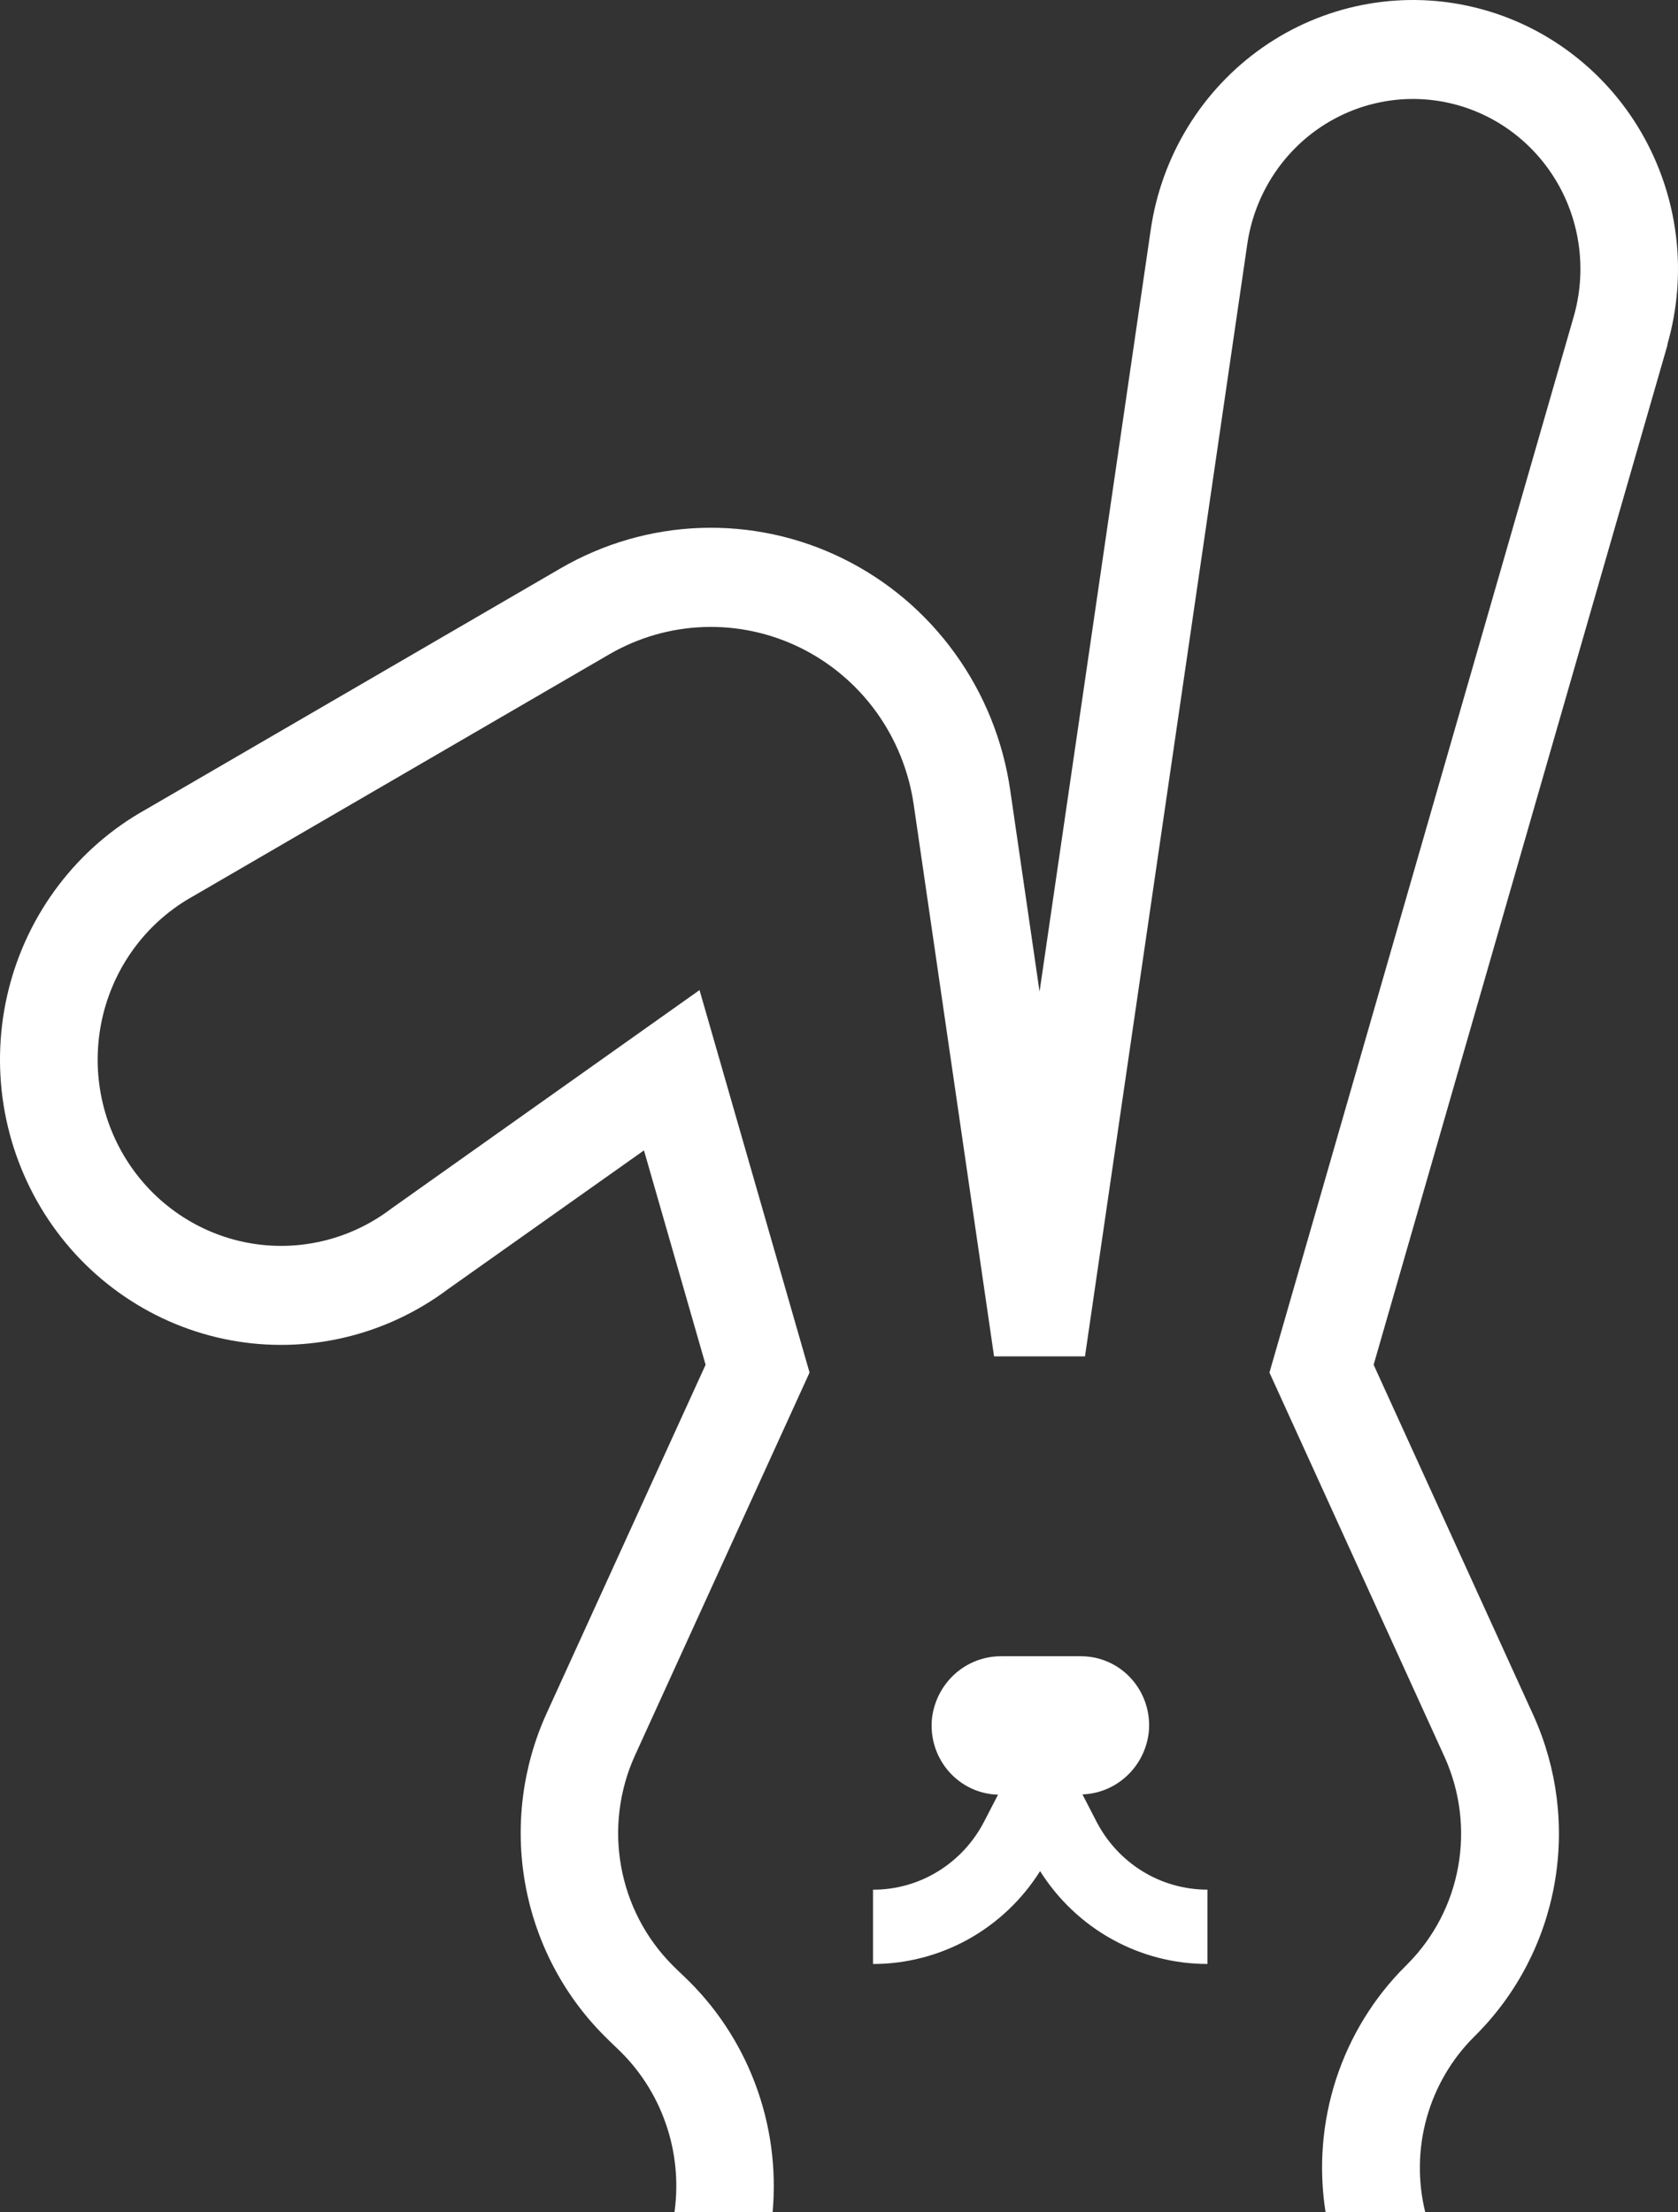 <svg width="44" height="58" viewBox="0 0 44 58" fill="none" xmlns="http://www.w3.org/2000/svg">
<rect x="0" y="0" width="44" height="58" fill="#333333" stroke="none"/>
<path d="M43.726 9.038L36.019 35.78L40.215 44.985C40.836 46.363 41.027 47.901 40.761 49.392C40.495 50.883 39.785 52.255 38.727 53.324L38.659 53.392C38.067 53.979 37.637 54.714 37.411 55.522C37.185 56.33 37.172 57.185 37.373 58H34.759C34.574 56.831 34.669 55.634 35.034 54.51C35.4 53.386 36.026 52.367 36.86 51.54L36.913 51.486C37.601 50.793 38.063 49.903 38.236 48.935C38.41 47.968 38.287 46.97 37.885 46.075L33.287 35.985L41.263 8.309C41.433 7.722 41.482 7.106 41.407 6.499C41.333 5.892 41.136 5.307 40.829 4.781C40.522 4.255 40.111 3.798 39.623 3.44C39.135 3.081 38.579 2.829 37.99 2.698C37.401 2.567 36.792 2.56 36.201 2.679C35.61 2.797 35.049 3.038 34.553 3.385C34.057 3.733 33.637 4.181 33.319 4.701C33.002 5.22 32.792 5.801 32.705 6.406L28.45 35.56H26.066L23.959 21.094C23.831 20.215 23.494 19.382 22.977 18.665C22.459 17.949 21.777 17.372 20.989 16.984C20.202 16.596 19.333 16.409 18.458 16.439C17.583 16.469 16.729 16.716 15.97 17.158L5.065 23.496C4.486 23.817 3.978 24.256 3.573 24.785C3.168 25.314 2.875 25.922 2.711 26.57C2.548 27.22 2.517 27.896 2.622 28.557C2.727 29.218 2.965 29.851 3.321 30.415C3.678 30.979 4.144 31.463 4.693 31.836C5.241 32.209 5.859 32.464 6.508 32.584C7.158 32.704 7.824 32.688 8.467 32.535C9.11 32.383 9.715 32.098 10.245 31.698L10.275 31.676L18.343 25.957L21.228 35.984L16.648 46.026C16.237 46.933 16.11 47.947 16.286 48.929C16.462 49.912 16.931 50.816 17.631 51.519C17.727 51.614 17.822 51.709 17.921 51.8C18.752 52.583 19.395 53.548 19.8 54.623C20.206 55.697 20.363 56.852 20.259 57.997H17.686C17.796 57.209 17.716 56.406 17.452 55.657C17.189 54.907 16.75 54.234 16.174 53.694C16.058 53.585 15.946 53.473 15.834 53.362C14.761 52.283 14.042 50.897 13.772 49.389C13.502 47.882 13.696 46.326 14.326 44.934L18.502 35.78L16.886 30.16L11.751 33.795C10.939 34.404 10.012 34.837 9.029 35.067C8.045 35.298 7.025 35.321 6.033 35.135C5.04 34.949 4.096 34.558 3.258 33.986C2.42 33.415 1.707 32.675 1.163 31.812C0.619 30.949 0.255 29.982 0.094 28.971C-0.067 27.959 -0.021 26.925 0.228 25.933C0.477 24.94 0.925 24.01 1.543 23.2C2.161 22.39 2.936 21.717 3.82 21.224L14.693 14.904C15.814 14.252 17.075 13.886 18.366 13.841C19.658 13.796 20.941 14.071 22.104 14.644C23.267 15.216 24.274 16.068 25.038 17.126C25.803 18.184 26.301 19.415 26.489 20.713L27.259 25.997L30.174 6.024C30.313 5.067 30.645 4.149 31.148 3.328C31.652 2.506 32.316 1.799 33.101 1.249C33.885 0.699 34.773 0.319 35.708 0.133C36.644 -0.054 37.607 -0.044 38.538 0.164C39.47 0.371 40.349 0.77 41.121 1.337C41.894 1.904 42.544 2.626 43.029 3.458C43.515 4.291 43.827 5.216 43.946 6.176C44.065 7.135 43.987 8.11 43.719 9.038H43.726ZM28.747 47.748L28.384 47.044C28.821 47.028 29.239 46.853 29.559 46.549C29.879 46.246 30.08 45.836 30.125 45.393C30.147 45.143 30.118 44.891 30.038 44.652C29.959 44.414 29.831 44.195 29.664 44.01C29.497 43.824 29.293 43.676 29.066 43.575C28.839 43.474 28.594 43.421 28.346 43.422H26.264C25.811 43.417 25.372 43.584 25.033 43.891C24.695 44.197 24.482 44.621 24.435 45.079C24.414 45.326 24.442 45.575 24.519 45.81C24.596 46.045 24.72 46.261 24.882 46.446C25.045 46.631 25.243 46.78 25.464 46.884C25.686 46.988 25.926 47.045 26.17 47.051L25.806 47.755C25.528 48.295 25.109 48.747 24.595 49.062C24.082 49.378 23.492 49.544 22.892 49.542V51.49C23.765 51.49 24.624 51.267 25.39 50.842C26.155 50.416 26.803 49.802 27.273 49.055C27.744 49.802 28.393 50.417 29.16 50.842C29.927 51.268 30.788 51.49 31.662 51.489V49.541C31.061 49.541 30.471 49.375 29.957 49.059C29.443 48.742 29.025 48.289 28.747 47.748V47.748Z" fill="white"/>
</svg>
